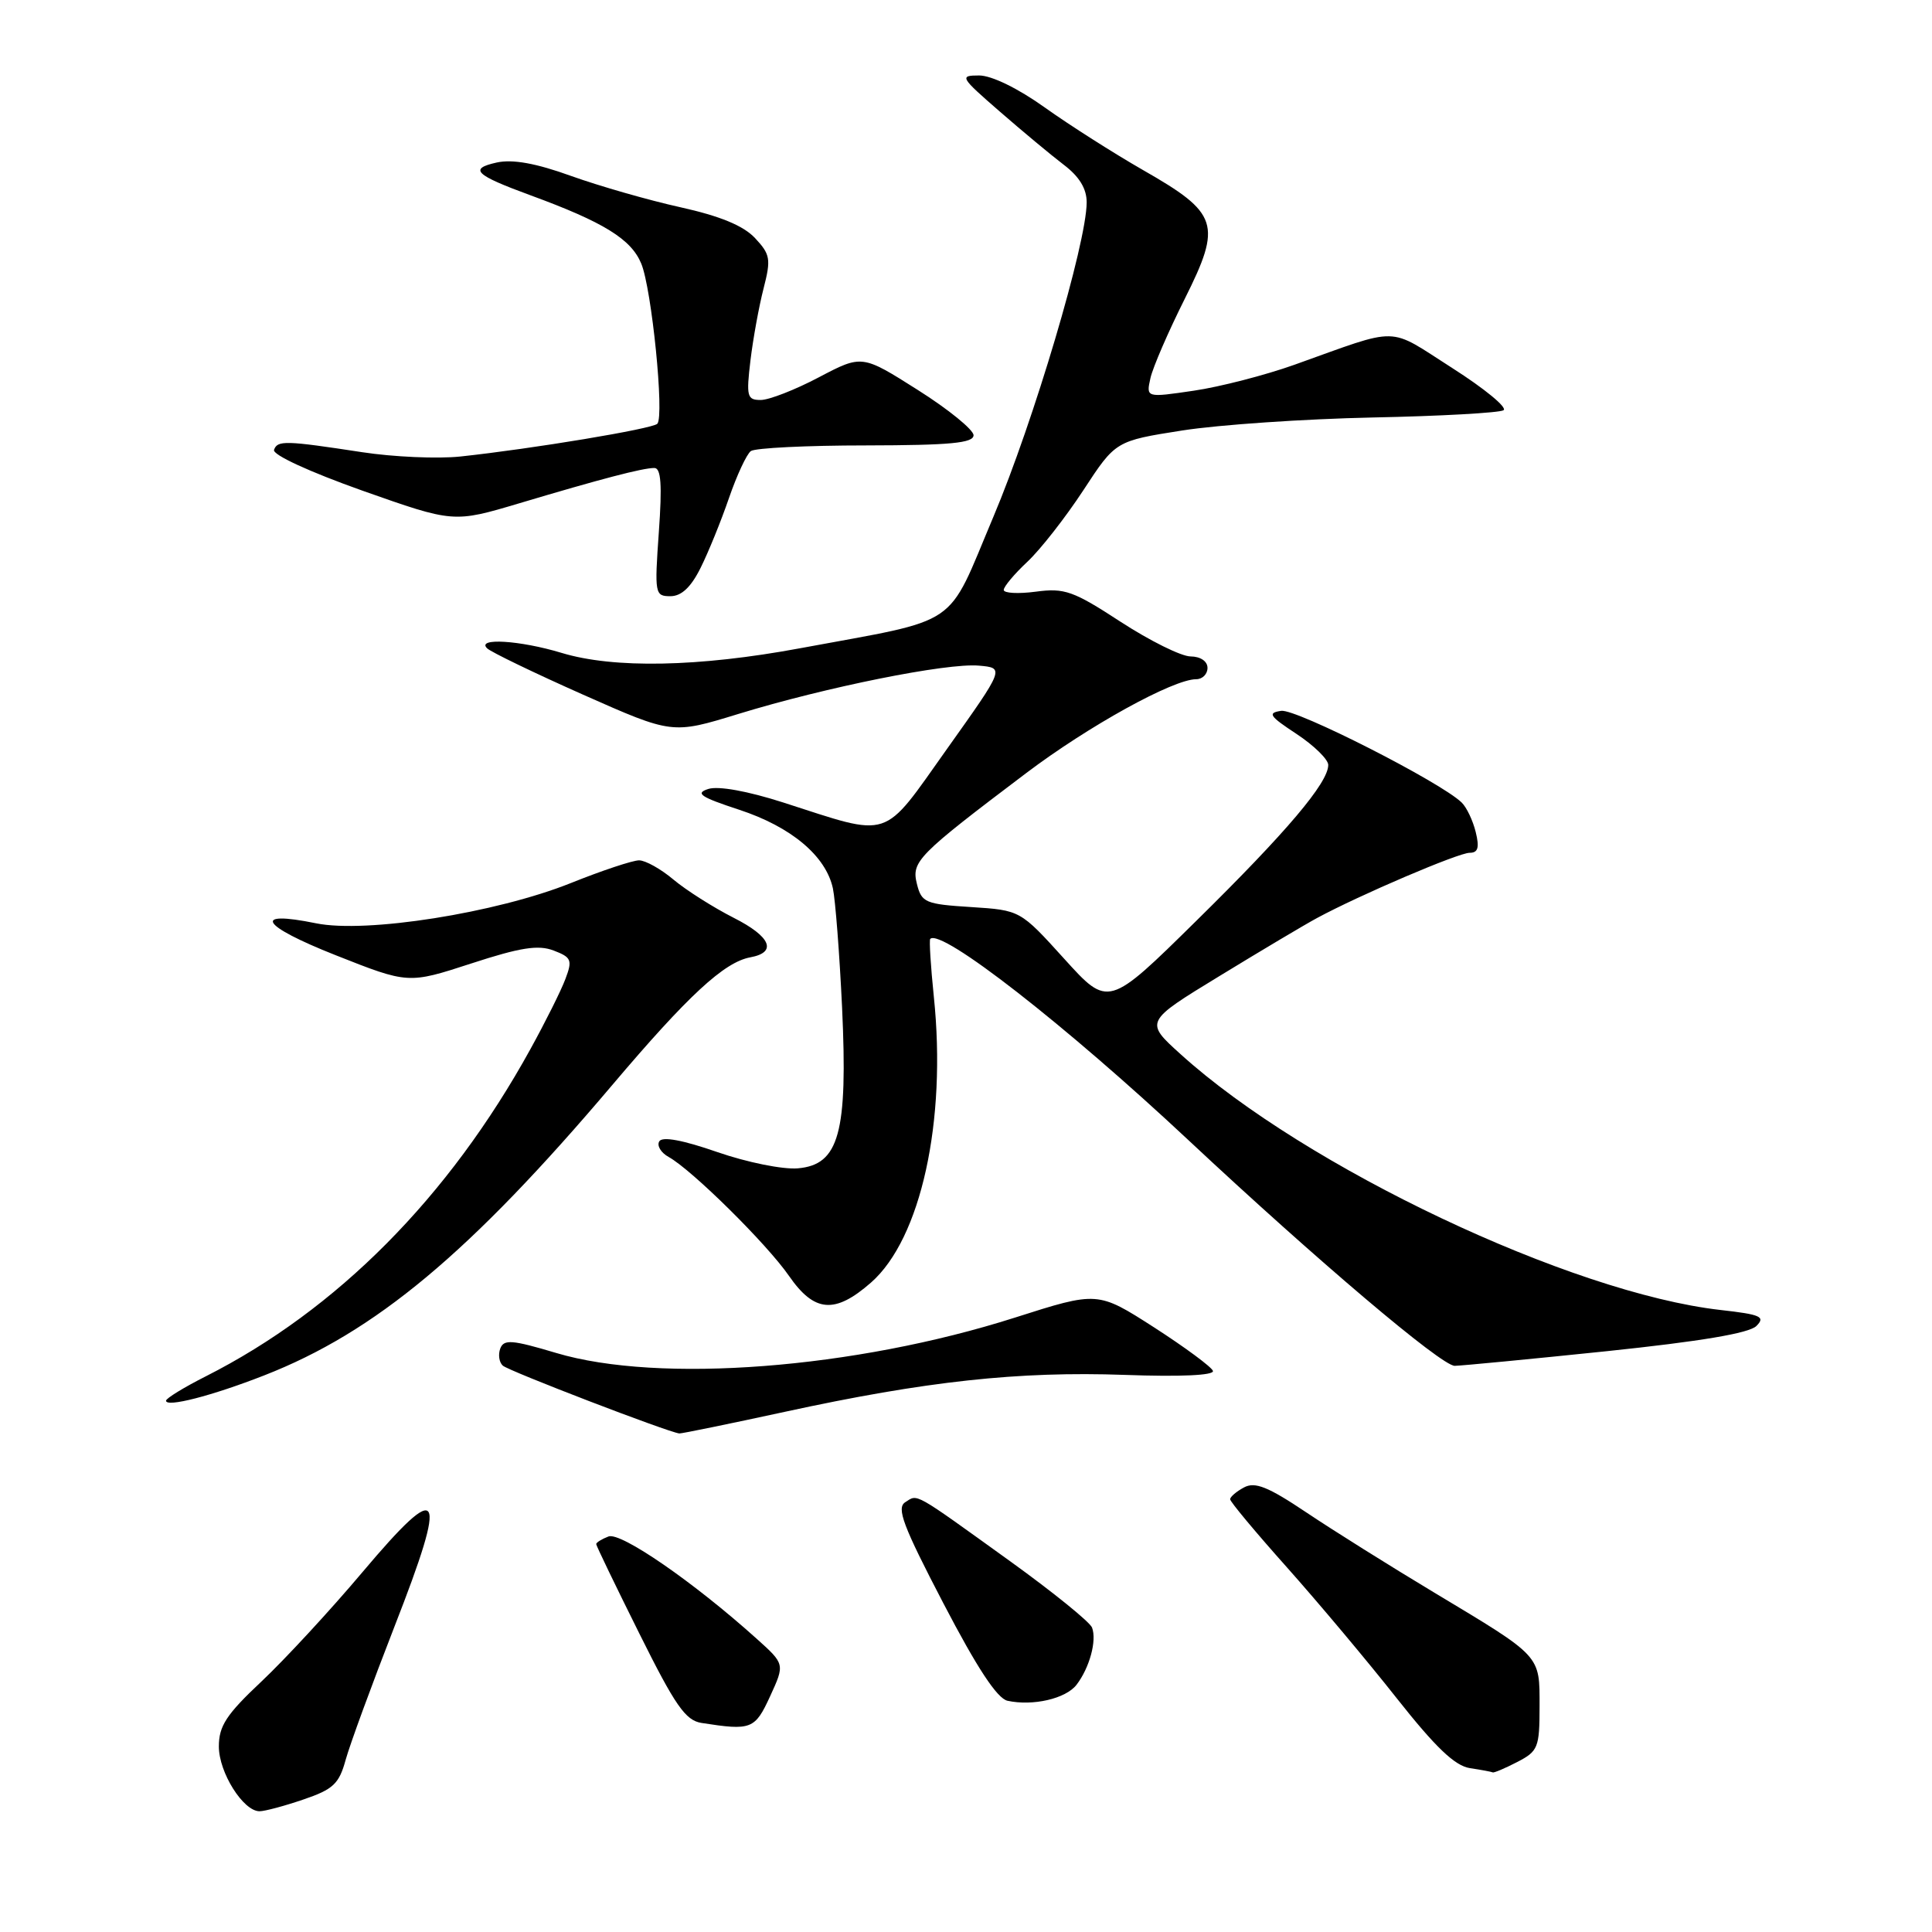 <?xml version="1.0" encoding="UTF-8" standalone="no"?>
<!DOCTYPE svg PUBLIC "-//W3C//DTD SVG 1.1//EN" "http://www.w3.org/Graphics/SVG/1.1/DTD/svg11.dtd" >
<svg xmlns="http://www.w3.org/2000/svg" xmlns:xlink="http://www.w3.org/1999/xlink" version="1.1" viewBox="0 0 256 256">
 <g >
 <path fill="currentColor"
d=" M 40.21 238.44 C 44.15 237.10 44.93 236.37 45.80 233.19 C 46.36 231.16 49.28 223.20 52.28 215.50 C 59.42 197.23 58.58 195.81 48.05 208.29 C 43.78 213.36 37.74 219.89 34.64 222.81 C 29.99 227.18 29.00 228.70 29.00 231.42 C 29.00 234.87 32.23 240.00 34.39 240.00 C 35.08 240.00 37.70 239.30 40.21 238.44 Z  M 201.05 233.47 C 203.80 232.05 204.00 231.56 204.00 226.13 C 204.00 219.24 204.35 219.62 190.00 211.00 C 184.22 207.53 176.61 202.76 173.09 200.40 C 168.02 197.00 166.29 196.31 164.84 197.09 C 163.83 197.63 163.00 198.34 163.00 198.66 C 163.00 198.99 166.39 203.05 170.54 207.70 C 174.68 212.35 181.22 220.14 185.06 225.01 C 190.22 231.54 192.77 233.98 194.78 234.29 C 196.27 234.51 197.63 234.77 197.80 234.85 C 197.96 234.93 199.43 234.31 201.05 233.47 Z  M 102.05 224.75 C 104.00 220.50 104.00 220.50 100.25 217.13 C 91.91 209.63 82.25 202.97 80.63 203.59 C 79.74 203.93 79.00 204.39 79.00 204.60 C 79.00 204.81 81.57 210.14 84.71 216.44 C 89.47 226.01 90.83 227.97 92.96 228.30 C 99.56 229.33 100.03 229.15 102.05 224.75 Z  M 142.64 223.25 C 144.37 221.00 145.36 217.38 144.70 215.66 C 144.42 214.93 139.56 210.99 133.90 206.91 C 120.84 197.51 121.66 197.97 119.95 199.05 C 118.76 199.81 119.65 202.17 125.00 212.44 C 129.47 221.02 132.13 225.06 133.50 225.36 C 136.86 226.09 141.21 225.09 142.64 223.25 Z  M 104.01 187.07 C 122.69 183.01 134.96 181.68 149.02 182.18 C 156.42 182.45 160.91 182.24 160.72 181.65 C 160.54 181.13 157.04 178.54 152.93 175.89 C 145.45 171.09 145.45 171.09 134.48 174.59 C 113.25 181.36 87.35 183.36 73.68 179.27 C 67.85 177.53 66.77 177.44 66.29 178.68 C 65.99 179.48 66.13 180.50 66.62 180.95 C 67.36 181.65 88.51 189.77 90.01 189.94 C 90.29 189.97 96.59 188.68 104.01 187.07 Z  M 35.00 182.25 C 49.73 176.50 62.26 166.04 81.12 143.78 C 91.19 131.89 95.96 127.49 99.42 126.85 C 103.02 126.19 102.14 124.10 97.21 121.61 C 94.50 120.23 90.92 117.96 89.25 116.56 C 87.58 115.15 85.52 114.00 84.68 114.00 C 83.84 114.00 79.77 115.35 75.64 117.01 C 65.73 120.98 48.49 123.70 41.87 122.34 C 33.29 120.59 34.55 122.64 44.45 126.56 C 54.10 130.38 54.10 130.38 62.43 127.67 C 68.95 125.54 71.32 125.17 73.36 125.95 C 75.72 126.85 75.87 127.21 74.92 129.72 C 74.35 131.25 72.26 135.43 70.29 139.00 C 59.47 158.65 44.66 173.57 27.25 182.38 C 24.36 183.84 22.00 185.29 22.00 185.60 C 22.00 186.52 28.07 184.96 35.00 182.25 Z  M 212.90 179.04 C 225.32 177.74 231.77 176.66 232.73 175.70 C 233.96 174.47 233.32 174.18 227.98 173.58 C 208.15 171.33 172.99 154.68 156.44 139.69 C 151.67 135.38 151.67 135.38 161.59 129.33 C 167.04 126.00 172.85 122.54 174.50 121.65 C 180.14 118.60 193.25 113.00 194.73 113.00 C 195.85 113.00 196.05 112.32 195.54 110.25 C 195.17 108.74 194.34 106.98 193.68 106.34 C 190.91 103.64 171.75 93.90 169.77 94.19 C 167.91 94.46 168.19 94.88 171.81 97.26 C 174.11 98.78 176.00 100.63 176.00 101.36 C 176.00 103.72 170.51 110.21 158.53 122.00 C 146.86 133.50 146.86 133.50 141.02 127.05 C 135.19 120.61 135.19 120.61 128.67 120.19 C 122.62 119.81 122.11 119.59 121.50 117.14 C 120.75 114.15 121.51 113.37 136.00 102.42 C 144.25 96.19 155.46 90.00 158.50 90.00 C 159.33 90.00 160.00 89.33 160.00 88.50 C 160.00 87.62 159.07 86.99 157.75 86.98 C 156.51 86.97 152.35 84.90 148.50 82.40 C 142.22 78.30 141.06 77.89 137.25 78.40 C 134.91 78.71 133.00 78.60 133.00 78.17 C 133.00 77.73 134.41 76.05 136.13 74.44 C 137.86 72.82 141.19 68.56 143.55 64.96 C 147.82 58.43 147.82 58.43 156.66 57.04 C 161.52 56.28 172.86 55.51 181.86 55.32 C 190.86 55.14 198.67 54.70 199.22 54.36 C 199.78 54.02 196.72 51.50 192.42 48.76 C 183.72 43.21 185.75 43.25 171.50 48.34 C 167.65 49.71 161.66 51.26 158.18 51.77 C 151.86 52.70 151.86 52.70 152.44 50.10 C 152.76 48.67 154.81 43.94 156.99 39.59 C 161.94 29.69 161.48 28.26 151.45 22.53 C 147.58 20.31 141.73 16.59 138.45 14.25 C 134.90 11.71 131.39 10.00 129.74 10.00 C 127.10 10.00 127.23 10.22 132.44 14.75 C 135.44 17.36 139.27 20.55 140.95 21.83 C 143.02 23.40 144.00 25.01 143.99 26.83 C 143.97 32.24 136.96 55.87 131.62 68.50 C 125.31 83.45 127.61 81.89 106.00 85.90 C 92.58 88.39 81.32 88.61 74.41 86.51 C 68.89 84.84 63.06 84.48 64.55 85.91 C 65.07 86.41 70.81 89.18 77.29 92.06 C 89.08 97.29 89.08 97.29 97.81 94.61 C 109.41 91.05 125.48 87.82 129.71 88.20 C 133.12 88.50 133.12 88.50 125.50 99.21 C 116.79 111.47 118.26 110.99 103.77 106.33 C 99.06 104.82 95.19 104.12 93.86 104.54 C 92.07 105.11 92.81 105.61 97.93 107.29 C 104.82 109.55 109.42 113.40 110.36 117.70 C 110.69 119.24 111.24 126.35 111.58 133.50 C 112.35 150.10 111.19 154.34 105.72 154.81 C 103.72 154.98 98.99 154.02 95.06 152.66 C 90.49 151.07 87.77 150.56 87.36 151.23 C 87.01 151.80 87.57 152.74 88.61 153.31 C 91.69 155.02 101.61 164.82 104.55 169.07 C 107.91 173.92 110.63 174.14 115.42 169.94 C 122.02 164.14 125.45 148.57 123.74 132.09 C 123.32 128.02 123.11 124.56 123.26 124.41 C 124.70 122.97 141.19 135.83 157.50 151.10 C 174.45 166.96 191.01 181.00 192.76 180.98 C 193.71 180.96 202.78 180.09 212.90 179.04 Z  M 92.83 75.25 C 93.86 73.19 95.55 69.03 96.59 66.00 C 97.63 62.98 98.94 60.17 99.49 59.77 C 100.05 59.36 106.91 59.02 114.75 59.02 C 125.91 59.00 129.00 58.71 129.00 57.67 C 129.00 56.95 125.68 54.24 121.61 51.67 C 114.22 46.99 114.22 46.99 108.51 49.99 C 105.37 51.65 101.90 53.00 100.80 53.00 C 98.99 53.00 98.87 52.54 99.44 47.75 C 99.79 44.86 100.57 40.57 101.18 38.21 C 102.18 34.32 102.07 33.71 100.04 31.54 C 98.50 29.90 95.42 28.63 90.15 27.46 C 85.94 26.53 79.44 24.66 75.69 23.32 C 71.02 21.63 67.93 21.08 65.84 21.53 C 62.08 22.36 62.91 23.17 70.30 25.88 C 79.98 29.43 83.63 31.68 84.97 34.93 C 86.36 38.28 88.05 55.12 87.10 56.15 C 86.48 56.82 70.54 59.47 61.00 60.49 C 57.98 60.81 52.12 60.55 48.00 59.92 C 37.81 58.36 36.76 58.33 36.31 59.61 C 36.09 60.26 41.00 62.52 48.01 65.01 C 60.10 69.28 60.10 69.28 68.80 66.69 C 79.62 63.46 85.15 62.01 86.70 62.01 C 87.59 62.00 87.75 64.22 87.30 70.50 C 86.72 78.69 86.78 79.00 88.83 79.00 C 90.29 79.00 91.55 77.82 92.83 75.25 Z "/>
</g>
</svg>
